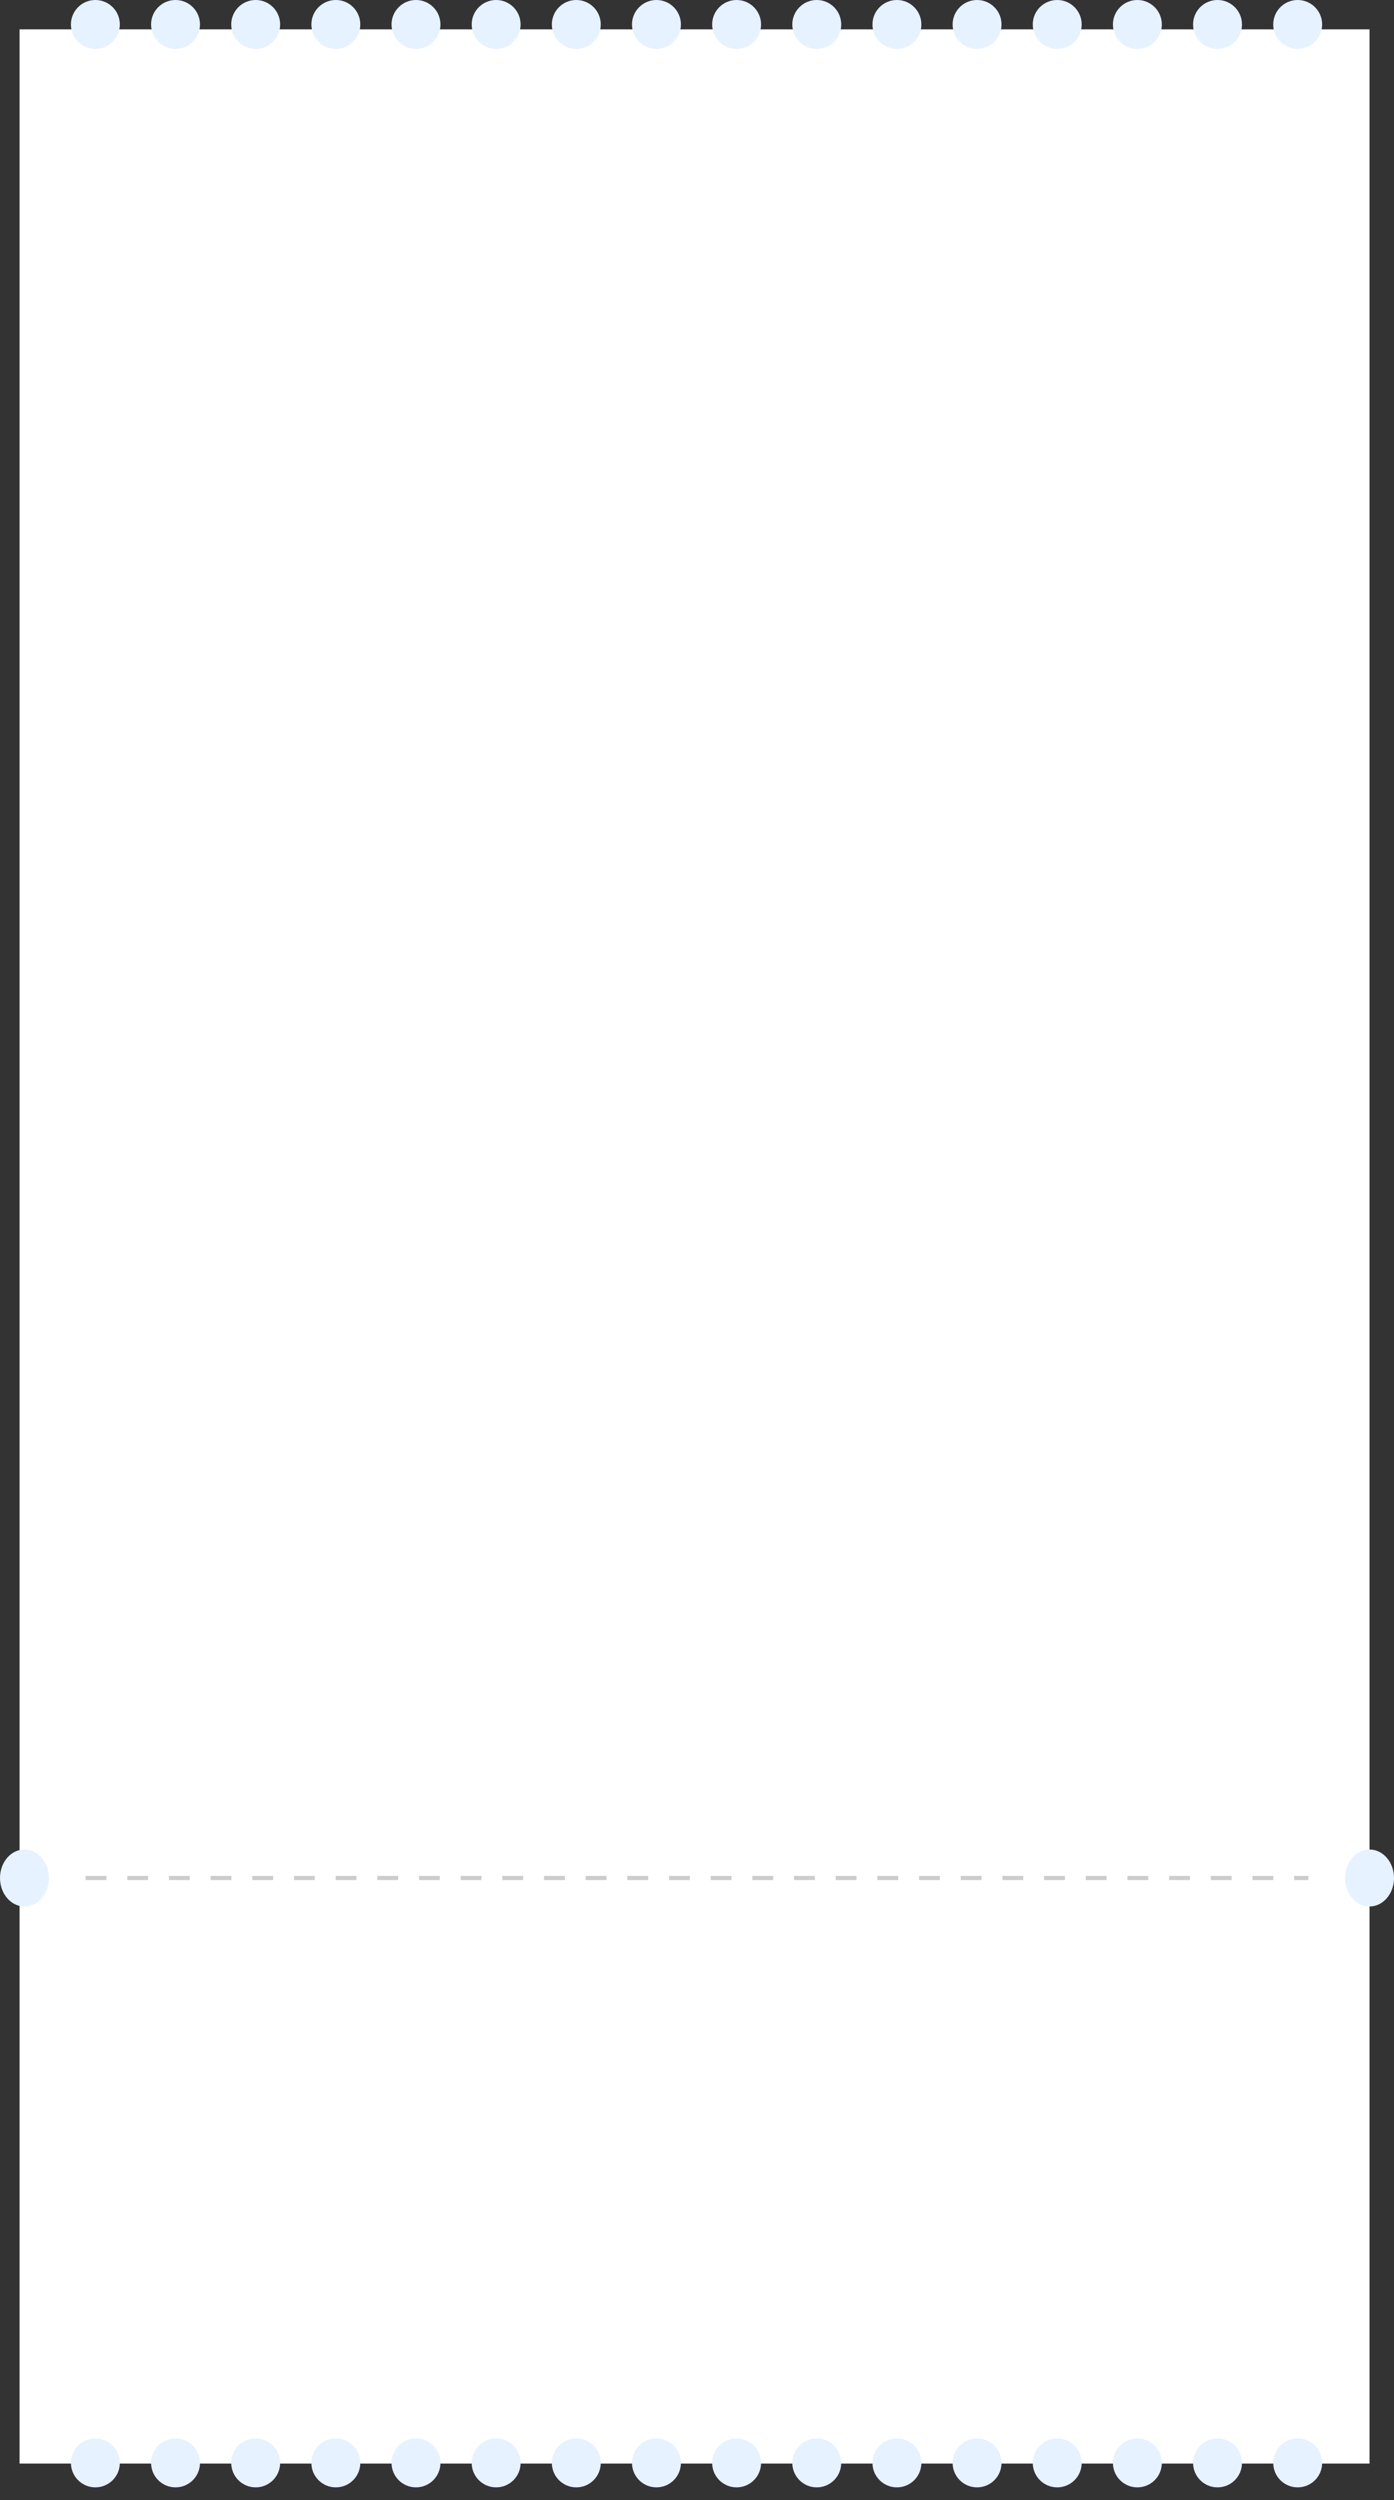<svg width="570" height="1022" viewBox="0 0 570 1022" fill="none" xmlns="http://www.w3.org/2000/svg">
<rect x="0" y="0" width="570" height="1022" fill="#333333" stroke="none"/>
<rect x="8" y="12" width="552" height="995" fill="white"/>
<circle cx="39" cy="10" r="10" fill="#E6F2FF"/>
<circle cx="71.775" cy="10" r="10" fill="#E6F2FF"/>
<circle cx="104.549" cy="10" r="10" fill="#E6F2FF"/>
<circle cx="137.324" cy="10" r="10" fill="#E6F2FF"/>
<circle cx="170.098" cy="10" r="10" fill="#E6F2FF"/>
<circle cx="202.873" cy="10" r="10" fill="#E6F2FF"/>
<circle cx="235.646" cy="10" r="10" fill="#E6F2FF"/>
<circle cx="268.422" cy="10" r="10" fill="#E6F2FF"/>
<circle cx="301.195" cy="10" r="10" fill="#E6F2FF"/>
<circle cx="333.971" cy="10" r="10" fill="#E6F2FF"/>
<circle cx="366.744" cy="10" r="10" fill="#E6F2FF"/>
<circle cx="399.52" cy="10" r="10" fill="#E6F2FF"/>
<circle cx="432.293" cy="10" r="10" fill="#E6F2FF"/>
<circle cx="465.068" cy="10" r="10" fill="#E6F2FF"/>
<circle cx="497.842" cy="10" r="10" fill="#E6F2FF"/>
<circle cx="530.617" cy="10" r="10" fill="#E6F2FF"/>
<circle cx="39" cy="1006.73" r="10" fill="#E6F2FF"/>
<circle cx="71.775" cy="1006.73" r="10" fill="#E6F2FF"/>
<circle cx="104.549" cy="1006.73" r="10" fill="#E6F2FF"/>
<circle cx="137.324" cy="1006.73" r="10" fill="#E6F2FF"/>
<circle cx="170.098" cy="1006.73" r="10" fill="#E6F2FF"/>
<circle cx="202.873" cy="1006.73" r="10" fill="#E6F2FF"/>
<circle cx="235.646" cy="1006.73" r="10" fill="#E6F2FF"/>
<circle cx="268.422" cy="1006.73" r="10" fill="#E6F2FF"/>
<circle cx="301.195" cy="1006.73" r="10" fill="#E6F2FF"/>
<circle cx="333.971" cy="1006.73" r="10" fill="#E6F2FF"/>
<circle cx="366.744" cy="1006.73" r="10" fill="#E6F2FF"/>
<circle cx="399.52" cy="1006.73" r="10" fill="#E6F2FF"/>
<circle cx="432.293" cy="1006.73" r="10" fill="#E6F2FF"/>
<circle cx="465.068" cy="1006.73" r="10" fill="#E6F2FF"/>
<circle cx="497.842" cy="1006.73" r="10" fill="#E6F2FF"/>
<circle cx="530.617" cy="1006.73" r="10" fill="#E6F2FF"/>
<ellipse cx="10" cy="11.647" rx="10" ry="11.647" transform="matrix(1 0 0 -1 0 779.293)" fill="#E6F2FF"/>
<ellipse cx="560" cy="767.647" rx="10" ry="11.647" fill="#E6F2FF"/>
<path d="M35 767.648H535" stroke="#CCCCCC" stroke-width="1.703" stroke-linejoin="round" stroke-dasharray="8.52 8.52"/>
</svg>
